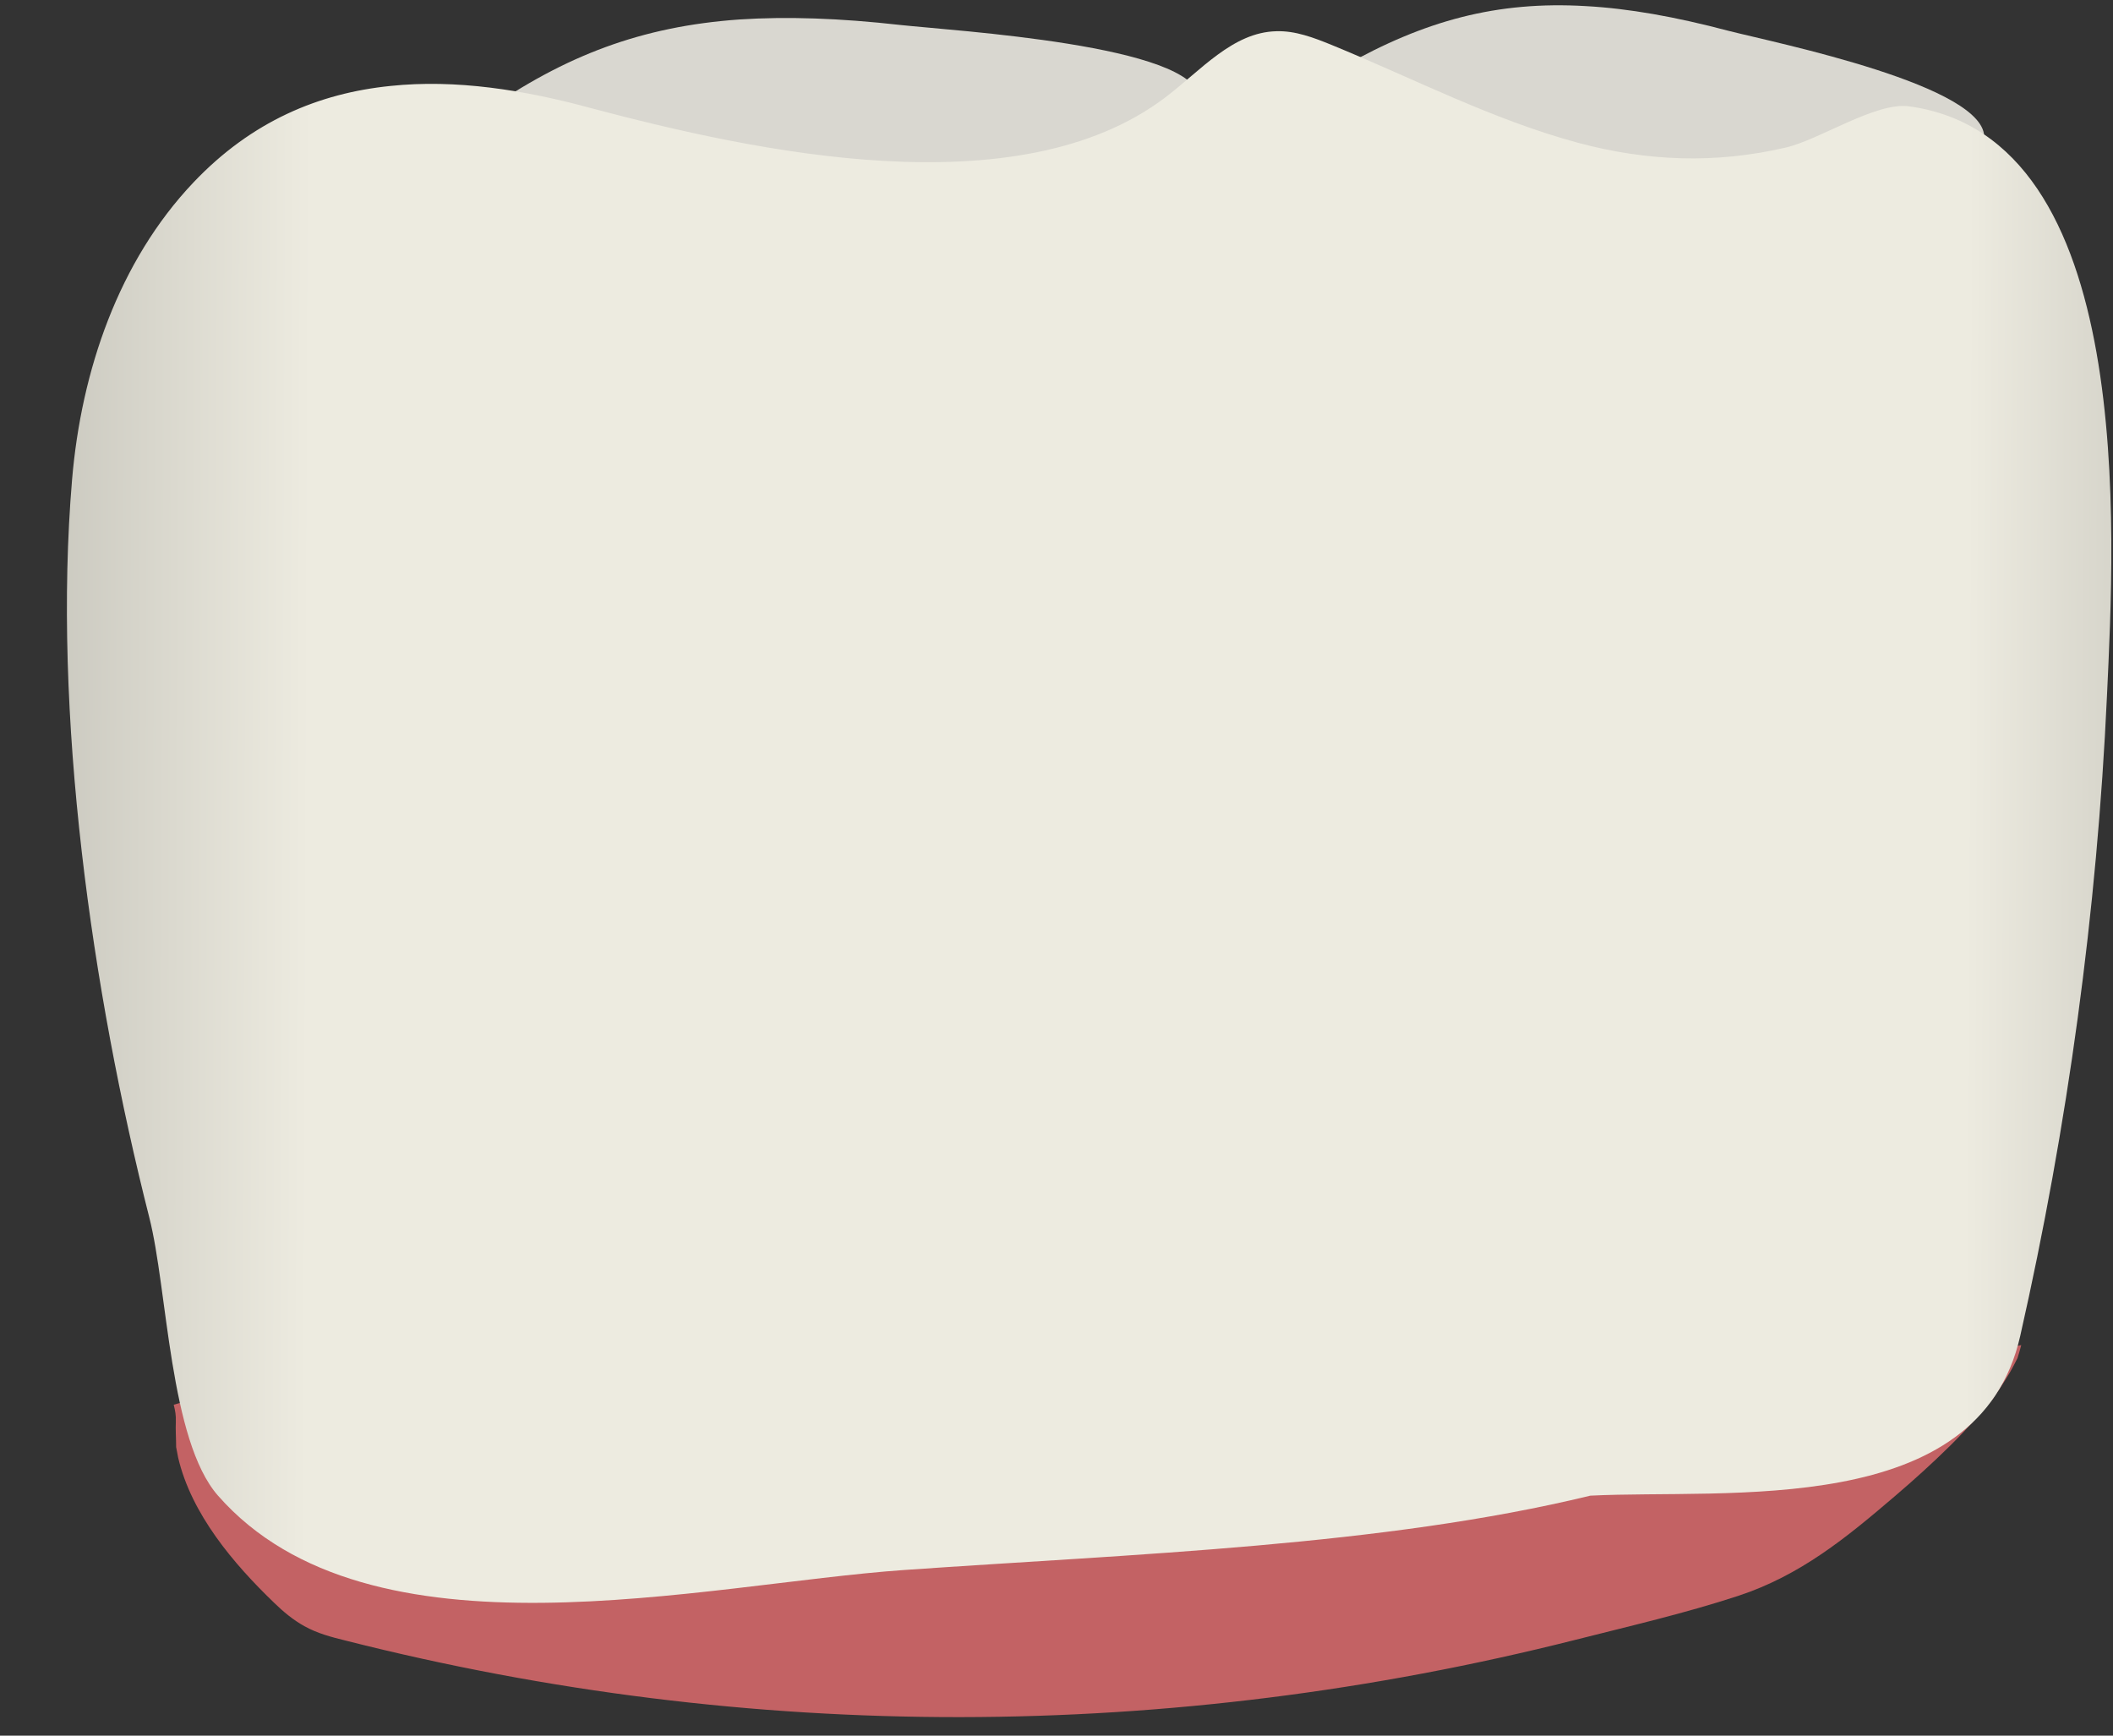 <svg width="28" height="23" viewBox="0 0 28 23" fill="none" xmlns="http://www.w3.org/2000/svg">
<rect x="0" y="0" width="28" height="23" fill="#333333" stroke="none"/>
<path d="M23.475 18.35C23.133 18.359 22.749 18.469 21.983 18.683C20.599 19.076 18.025 19.81 14.775 20.057C10.826 20.354 6.972 19.852 3.321 18.569L2.929 18.432L2.302 18.615C2.321 18.688 2.334 18.761 2.33 18.838C2.325 18.952 2.334 19.062 2.334 19.176C2.343 19.222 2.352 19.267 2.361 19.317C2.537 20.066 3.096 20.723 3.632 21.239C3.754 21.358 3.885 21.467 4.033 21.549C4.205 21.645 4.394 21.695 4.583 21.741C9.948 23.101 15.501 23.087 20.87 21.732C21.591 21.549 22.326 21.38 23.033 21.148C23.854 20.878 24.462 20.381 25.107 19.829C25.359 19.614 25.607 19.39 25.842 19.158C25.972 19.03 26.099 18.893 26.22 18.756C26.279 18.688 26.337 18.619 26.396 18.551C26.405 18.542 26.41 18.537 26.414 18.528C26.419 18.523 26.423 18.514 26.428 18.505C26.522 18.368 26.617 18.227 26.694 18.076C26.707 18.049 26.721 18.021 26.734 17.998C26.752 17.939 26.77 17.884 26.784 17.825C25.062 18.131 23.782 18.341 23.475 18.35Z" fill="#C36264"/>
<path d="M9.799 0.258C8.496 0.35 7.486 0.738 6.418 1.482C6.13 1.682 5.855 1.929 5.909 2.216C6.175 3.563 15.988 2.481 15.893 1.299C15.835 0.596 12.643 0.409 11.931 0.331C11.124 0.24 10.425 0.217 9.799 0.258Z" fill="#D9D7D0"/>
<path d="M21.014 0.081C19.838 0.012 18.877 0.272 17.805 0.879C17.516 1.044 17.232 1.249 17.237 1.541C17.264 2.901 26.189 3.015 26.293 1.838C26.351 1.139 23.534 0.569 22.907 0.409C22.2 0.222 21.582 0.112 21.014 0.081Z" fill="#D9D7D0"/>
<path d="M5.174 1.139C4.227 1.235 3.335 1.605 2.564 2.417C1.572 3.462 1.077 4.914 0.955 6.356C0.693 9.45 1.216 13.133 1.978 16.132C2.222 17.086 2.244 19.085 2.889 19.82C4.899 22.106 9.312 20.992 11.981 20.805C15.041 20.591 18.332 20.486 21.073 19.82C22.889 19.728 26.22 20.134 26.77 17.706C27.401 14.922 27.789 12.075 27.92 9.222C28.019 7.091 28.325 1.819 25.296 1.409C24.855 1.349 24.106 1.856 23.66 1.956C22.736 2.171 21.83 2.139 20.91 1.892C19.779 1.587 18.729 1.039 17.647 0.596C17.412 0.5 17.164 0.405 16.912 0.414C16.335 0.427 15.907 0.939 15.443 1.29C13.491 2.773 9.997 2.006 7.843 1.436C6.946 1.19 6.035 1.048 5.174 1.139Z" fill="url(#paint0_linear_125_3505)"/>
<defs>
<linearGradient id="paint0_linear_125_3505" x1="-4.781" y1="10.763" x2="33.816" y2="10.901" gradientUnits="userSpaceOnUse">
<stop stop-color="#94938C"/>
<stop offset="0.23" stop-color="#EDEBE0"/>
<stop offset="0.799" stop-color="#EDEBE0"/>
<stop offset="1" stop-color="#94938C"/>
</linearGradient>
</defs>
</svg>
